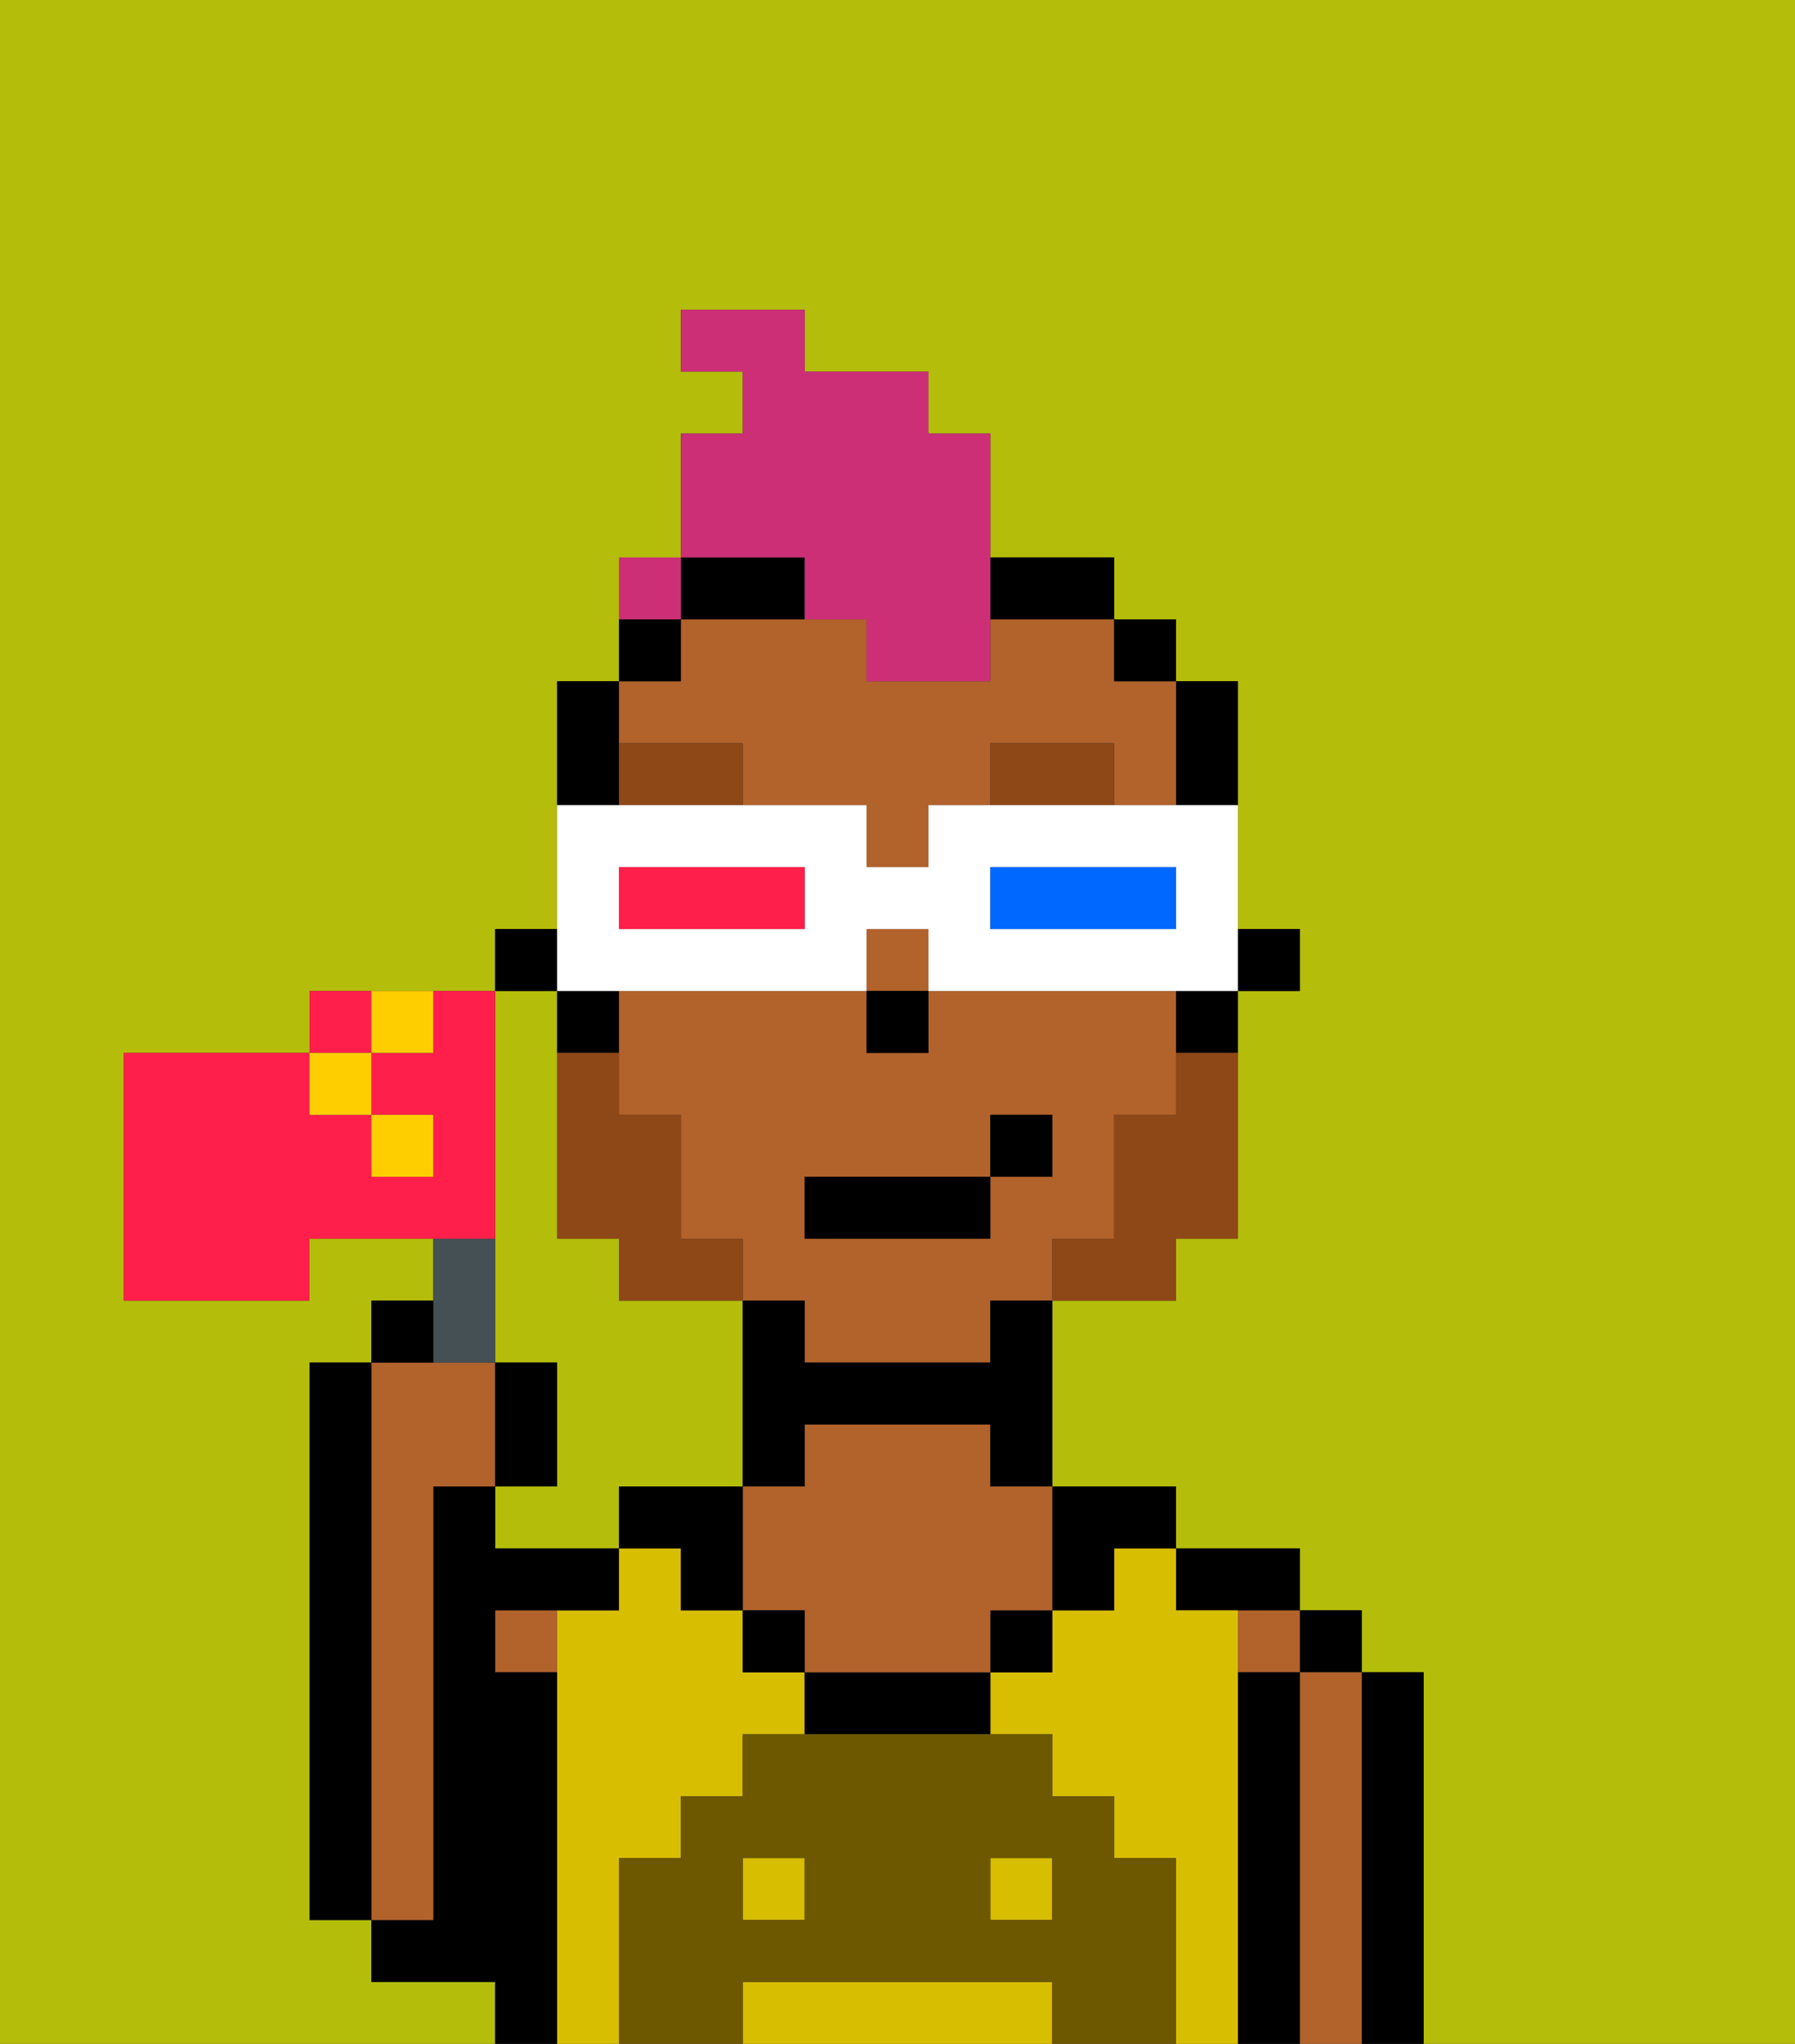 <svg xmlns="http://www.w3.org/2000/svg" viewBox="0 0 29 33"><rect x="0" y="0" width="29" height="33" fill="#333333" stroke="none"/><defs><style>polygon,rect,path{shape-rendering:crispedges;}.ba18-1{fill:#b4bd09;}.ba18-2{fill:#000000;}.ba18-3{fill:#b2622b;}.ba18-4{fill:#d8be00;}.ba18-5{fill:#6d5800;}.ba18-6{fill:#8e4717;}.ba18-7{fill:#8e4717;}.ba18-8{fill:#cc2f76;}.ba18-9{fill:#ffffff;}.ba18-10{fill:#0068ff;}.ba18-11{fill:#ff1f4a;}.ba18-12{fill:#455054;}.ba18-13{fill:#ffce00;}</style></defs><path class="ba18-1" d="M8,19v3H9v2H8v1h2V24h2V21H10V20H9V16H8v3Z"/><path class="ba18-1" d="M0,33H8V32H6V31H5V22H6V21H7V20H5v1H2V17H5V16H8V15H9V11h1V10h1V7h1V6H11V5h2V6h2V7h1V9h2v1h1v1h1v4h1v1H20v4H19v1H17v3h2v1h2v1h1v1h1v6h6V0H0Z"/><path class="ba18-2" d="M23,27H22v6h1V27Z"/><rect class="ba18-2" x="21" y="26" width="1" height="1"/><path class="ba18-3" d="M22,27H21v6h1V27Z"/><rect class="ba18-3" x="20" y="26" width="1" height="1"/><path class="ba18-2" d="M21,27H20v6h1V27Z"/><path class="ba18-2" d="M20,26h1V25H19v1Z"/><rect class="ba18-4" x="12" y="30" width="1" height="1"/><path class="ba18-4" d="M16,32H12v1h5V32Z"/><rect class="ba18-4" x="16" y="30" width="1" height="1"/><path class="ba18-4" d="M20,27V26H19V25H18v1H17v1H16v1h1v1h1v1h1v3h1V27Z"/><path class="ba18-4" d="M10,30h1V29h1V28h1V27H12V26H11V25H10v1H9v7h1V30Z"/><path class="ba18-2" d="M18,26V25h1V24H17v2Z"/><rect class="ba18-2" x="16" y="26" width="1" height="1"/><path class="ba18-2" d="M13,27v1h3V27H13Z"/><path class="ba18-3" d="M16,23H13v1H12v2h1v1h3V26h1V24H16Z"/><rect class="ba18-2" x="12" y="26" width="1" height="1"/><path class="ba18-2" d="M10,24v1h1v1h1V24Z"/><path class="ba18-3" d="M8,27H9V26H8Z"/><path class="ba18-2" d="M9,27H8V26h2V25H8V24H7v7H6v1H8v1H9V27Z"/><path class="ba18-3" d="M7,30V24H8V22H6v9H7Z"/><path class="ba18-2" d="M6,22H5v9H6V22Z"/><path class="ba18-5" d="M19,30H18V29H17V28H12v1H11v1H10v3h2V32h5v1h2V30Zm-6,1H12V30h1Zm4,0H16V30h1Z"/><rect class="ba18-2" x="20" y="15" width="1" height="1"/><path class="ba18-2" d="M20,13V11H19v2Z"/><path class="ba18-3" d="M18,20V18h1V16H15v1H14V16H10v2h1v2h1v1h1v1h3V21h1V20Zm-2-1v1H13V19h3V18h1v1Z"/><rect class="ba18-3" x="14" y="15" width="1" height="1"/><path class="ba18-3" d="M12,12v1h2v1h1V13h1V12h2v1h1V11H18V10H16v1H14V10H11v1H10v1Z"/><path class="ba18-2" d="M19,17h1V16H19Z"/><rect class="ba18-2" x="18" y="10" width="1" height="1"/><path class="ba18-2" d="M16,22H13V21H12v3h1V23h3v1h1V21H16Z"/><path class="ba18-2" d="M17,10h1V9H16v1Z"/><path class="ba18-2" d="M13,9H11v1h2Z"/><rect class="ba18-2" x="10" y="10" width="1" height="1"/><path class="ba18-2" d="M10,12V11H9v2h1Z"/><path class="ba18-2" d="M10,16H9v1h1Z"/><rect class="ba18-2" x="8" y="15" width="1" height="1"/><rect class="ba18-2" x="14" y="16" width="1" height="1"/><path class="ba18-6" d="M16,12v1h2V12Z"/><path class="ba18-6" d="M10,12v1h2V12Z"/><path class="ba18-7" d="M19,18H18v2H17v1h2V20h1V17H19Z"/><path class="ba18-7" d="M11,20V18H10V17H9v3h1v1h2V20Z"/><rect class="ba18-2" x="13" y="19" width="3" height="1"/><rect class="ba18-2" x="16" y="18" width="1" height="1"/><path class="ba18-8" d="M13,10h1v1h2V7H15V6H13V5H11V6h1V7H11V9h2Z"/><path class="ba18-9" d="M10,16h4V15h1v1h5V13H15v1H14V13H9v3Zm6-2h3v1H16Zm-6,0h3v1H10Z"/><path class="ba18-10" d="M19,15V14H16v1h3Z"/><path class="ba18-11" d="M13,15V14H10v1h3Z"/><path class="ba18-12" d="M8,22V20H7v2Z"/><path class="ba18-2" d="M7,21H6v1H7Z"/><path class="ba18-2" d="M9,22H8v2H9Z"/><path class="ba18-11" d="M8,19V16H7v1H6v1H7v1H6V18H5V17H2v4H5V20H8Z"/><path class="ba18-11" d="M6,16H5v1H6Z"/><rect class="ba18-13" x="5" y="17" width="1" height="1"/><path class="ba18-13" d="M7,17V16H6v1Z"/><rect class="ba18-13" x="6" y="18" width="1" height="1"/><rect class="ba18-8" x="10" y="9" width="1" height="1"></rect></svg>